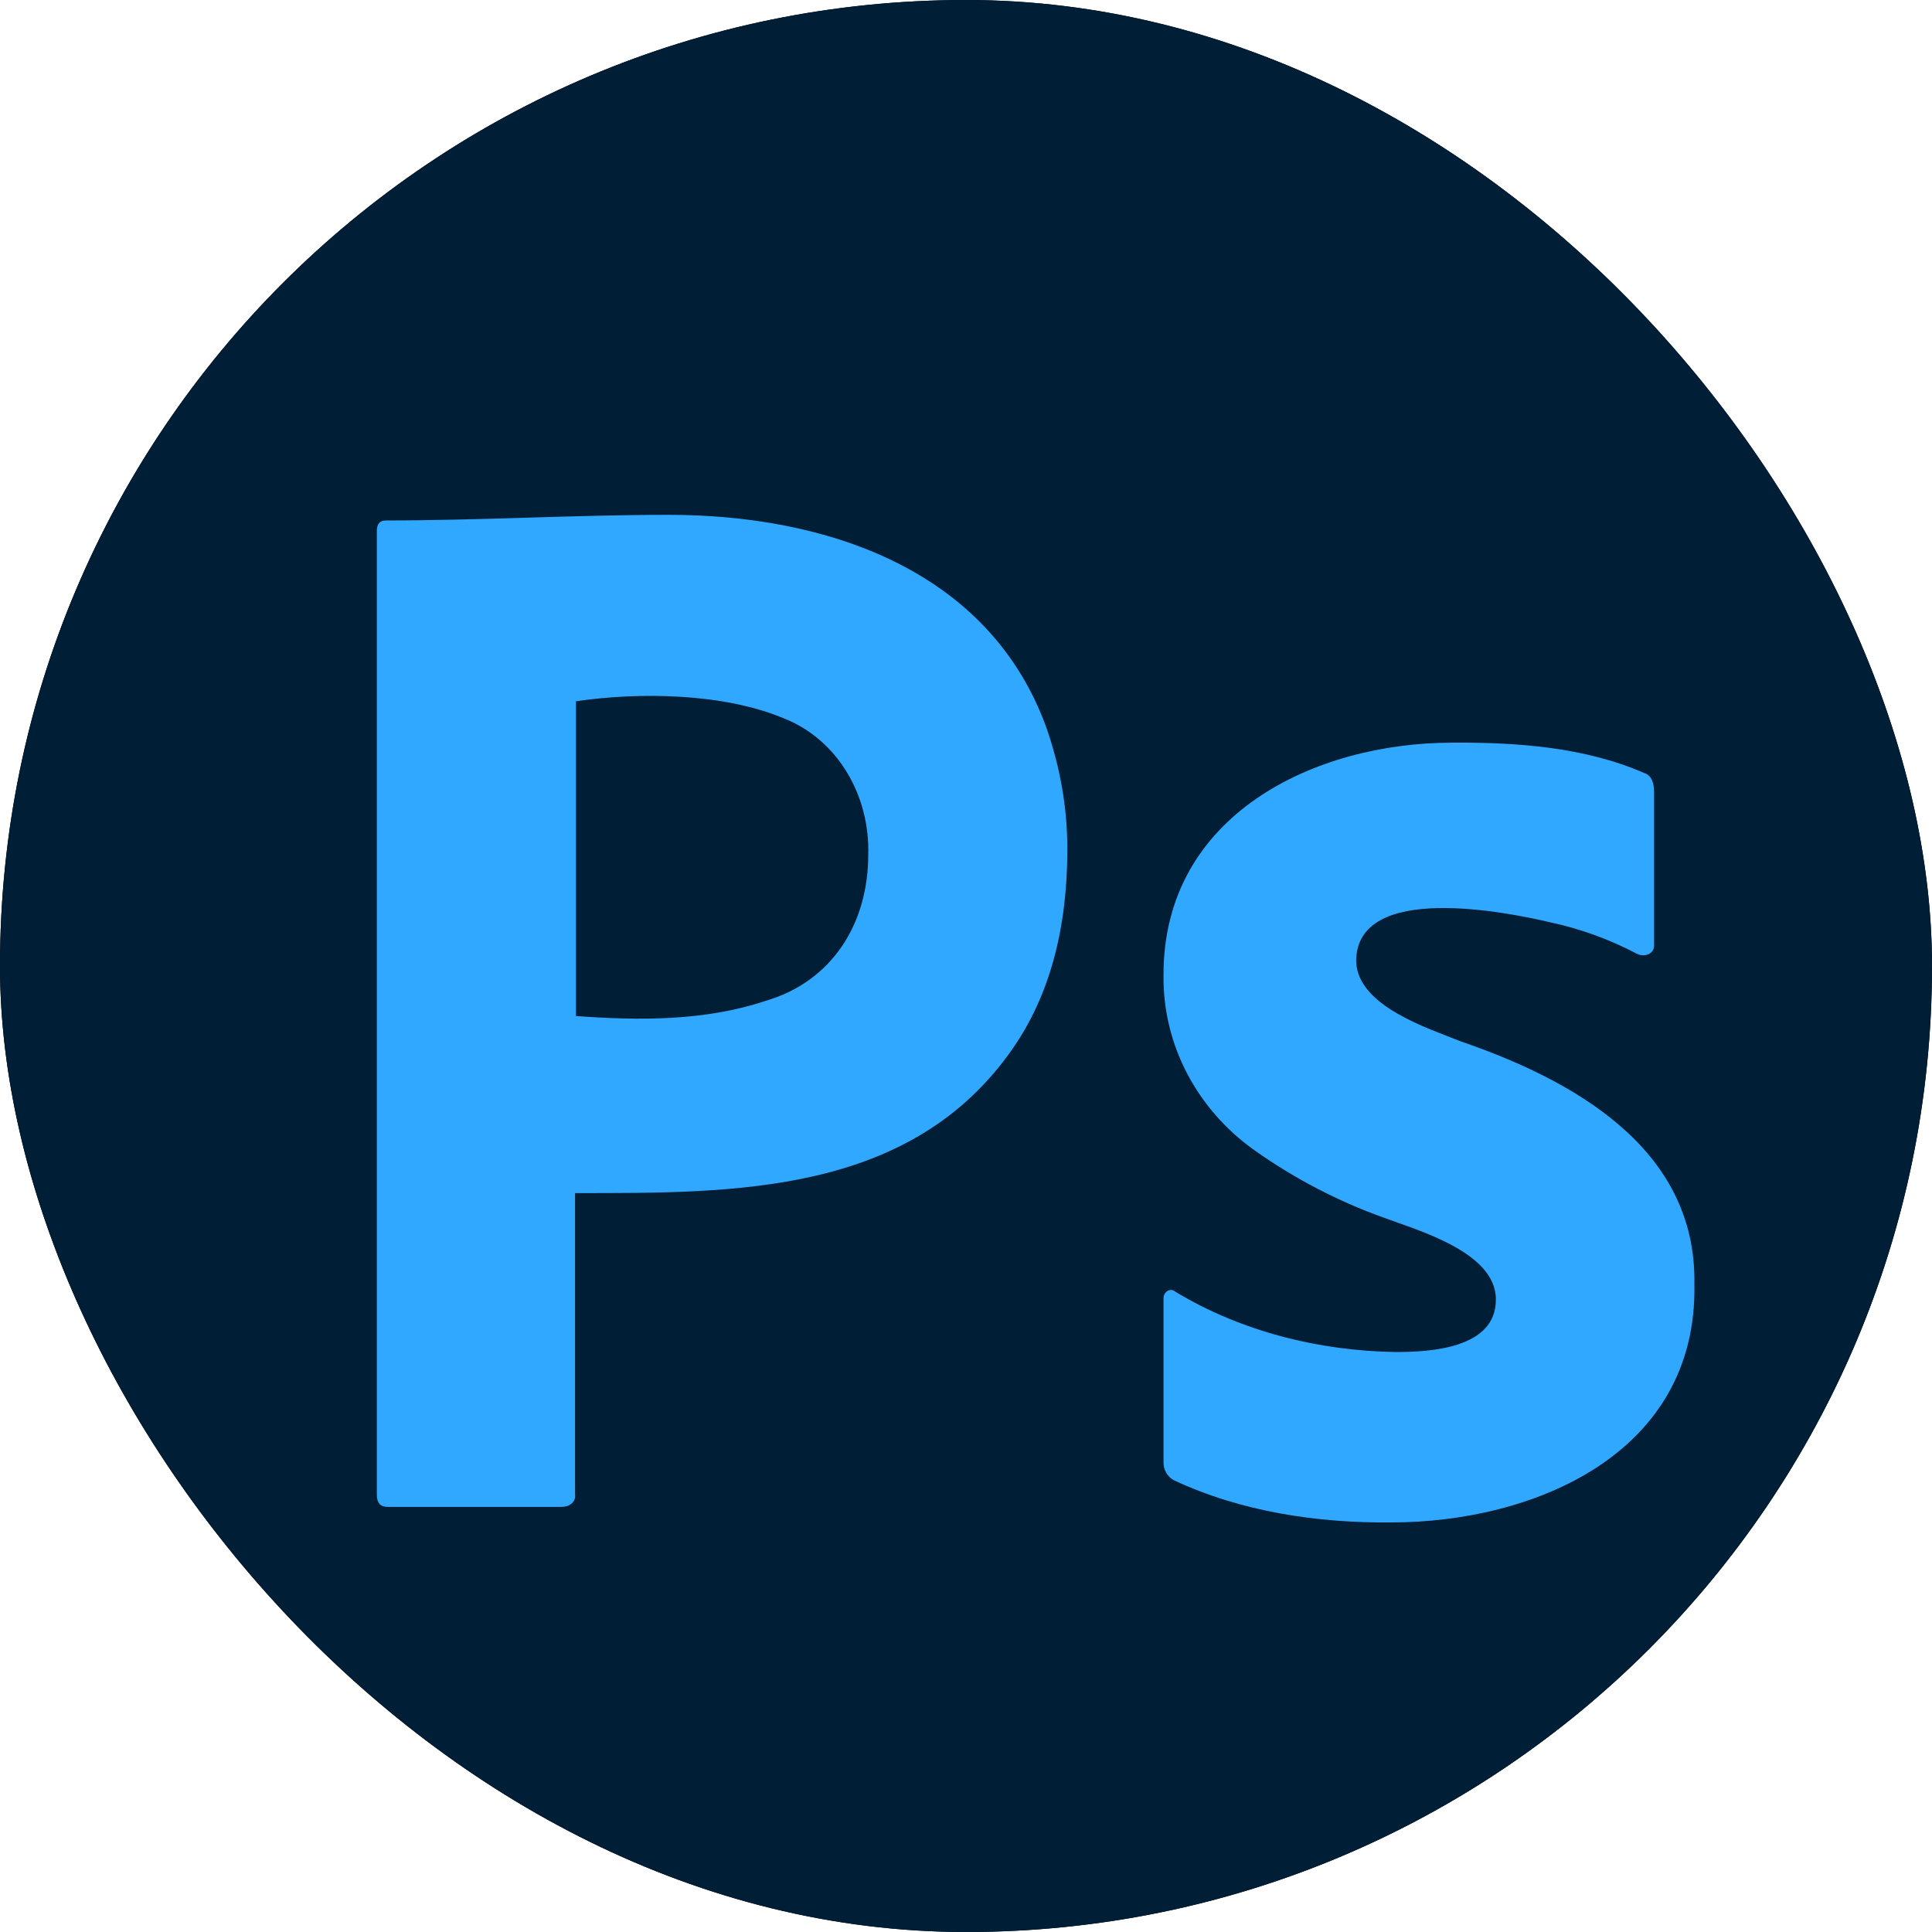 <svg width="104" height="104" viewBox="0 0 104 104" fill="none" xmlns="http://www.w3.org/2000/svg">
<g clip-path="url(#clip0_6_151)">
<path fill-rule="evenodd" clip-rule="evenodd" d="M0 0H104V104H0V0V0Z" fill="black"/>
<g clip-path="url(#clip1_6_151)">
<path d="M-5 36.705C-5 21.757 -5 14.283 -2.091 8.573C0.468 3.551 4.551 -0.532 9.573 -3.091C15.283 -6 22.757 -6 37.705 -6H70.295C85.243 -6 92.717 -6 98.427 -3.091C103.449 -0.532 107.532 3.551 110.091 8.573C113 14.283 113 21.757 113 36.705V69.295C113 84.243 113 91.717 110.091 97.427C107.532 102.449 103.449 106.532 98.427 109.091C92.717 112 85.243 112 70.295 112H37.705C22.757 112 15.283 112 9.573 109.091C4.551 106.532 0.468 102.449 -2.091 97.427C-5 91.717 -5 84.243 -5 69.295V36.705Z" fill="#001E36"/>
<path d="M20.286 80.461V28.572C20.286 28.219 20.433 28.017 20.777 28.017C25.858 28.017 30.937 27.714 36.019 27.714C44.266 27.714 53.195 30.534 56.325 39.161C57.062 41.279 57.456 43.448 57.456 45.717C57.456 50.054 56.472 53.634 54.506 56.458C49.012 64.346 39.49 64.224 30.955 64.224V80.411C31.022 80.89 30.613 81.117 30.217 81.117H20.876C20.482 81.117 20.286 80.915 20.286 80.461ZM31.004 37.749V54.693C34.388 54.941 37.93 54.968 41.182 53.886C44.771 52.851 46.737 49.743 46.737 46.02C46.837 42.846 45.108 39.802 42.165 38.657C38.952 37.321 34.472 37.241 31.004 37.749Z" fill="#31A8FF"/>
<path d="M88.122 51.345C86.634 50.561 85.05 49.988 83.412 49.64C81.307 49.145 73.005 47.411 73.002 51.751C73.076 54.175 76.923 55.362 78.623 56.054C84.589 58.103 91.341 61.765 91.209 69.126C91.391 78.289 82.513 81.952 74.902 81.953C70.94 81.994 66.813 81.381 63.187 79.68C62.84 79.497 62.618 79.105 62.633 78.706V69.937C62.593 69.586 62.971 69.279 63.266 69.531C66.819 71.68 71.03 72.723 75.14 72.779C76.954 72.779 80.55 72.603 80.522 69.937C80.522 67.379 76.221 66.203 74.506 65.553C72.021 64.666 69.664 63.437 67.501 61.9C64.478 59.743 62.581 56.286 62.633 52.482C62.615 43.854 70.787 39.981 78.148 39.979C81.588 39.951 85.283 40.206 88.486 41.603C88.947 41.738 89.042 42.224 89.04 42.658V50.858C89.07 51.367 88.504 51.541 88.122 51.345Z" fill="#31A8FF"/>
</g>
</g>
<defs>
<clipPath id="clip0_6_151">
<rect width="104" height="104" rx="52" fill="white"/>
</clipPath>
<clipPath id="clip1_6_151">
<rect width="118" height="118" fill="white" transform="translate(-5 -6)"/>
</clipPath>
</defs>
</svg>
